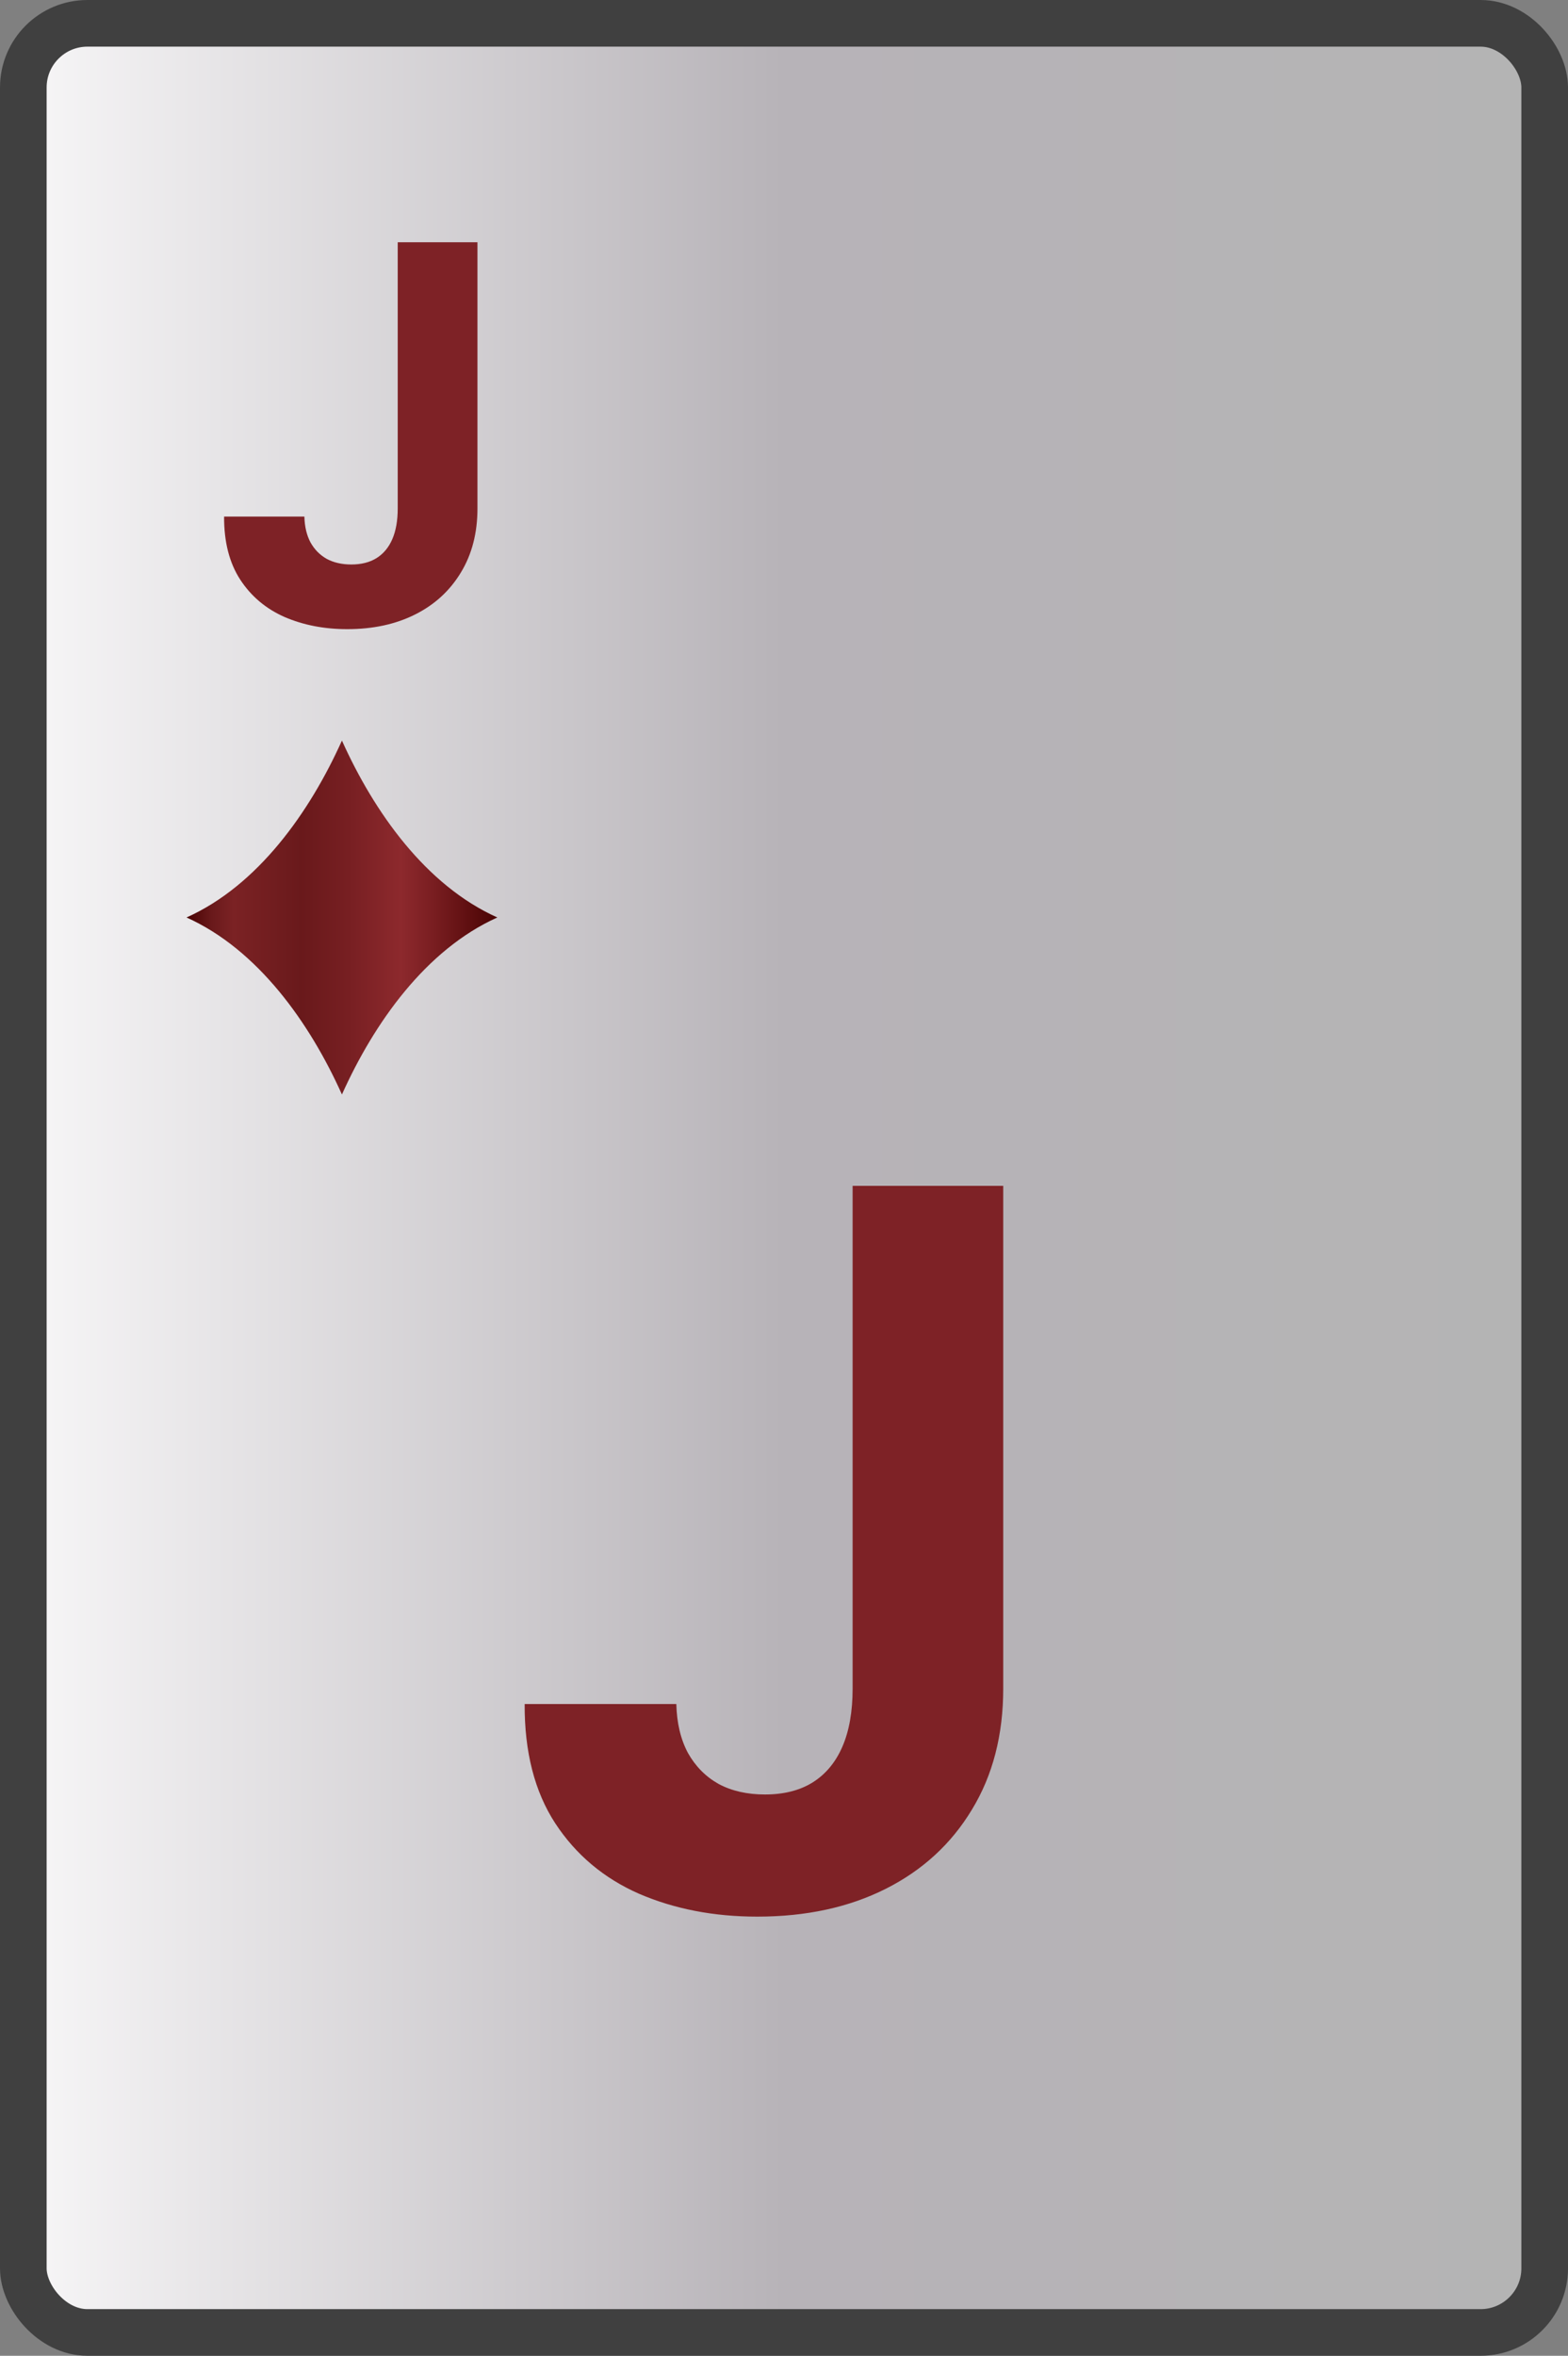 <svg width="269" height="404" viewBox="0 0 269 404" fill="none" xmlns="http://www.w3.org/2000/svg">
<rect x="0" y="0" width="269" height="404" fill="#808080" stroke="none"/>
<rect x="4" y="4" width="261" height="396" rx="11" fill="url(#paint0_linear_104_3671)" stroke="#404040" stroke-width="8"/>
<path d="M68.232 41.545H81.911V87.185C81.911 91.403 80.963 95.068 79.067 98.179C77.192 101.29 74.582 103.687 71.237 105.37C67.891 107.053 64.003 107.895 59.571 107.895C55.629 107.895 52.05 107.202 48.832 105.817C45.636 104.411 43.101 102.281 41.226 99.425C39.351 96.549 38.424 92.938 38.445 88.591H52.22C52.263 90.317 52.614 91.798 53.275 93.033C53.957 94.248 54.883 95.185 56.055 95.846C57.249 96.485 58.655 96.805 60.274 96.805C61.979 96.805 63.417 96.442 64.589 95.718C65.782 94.972 66.688 93.886 67.305 92.458C67.923 91.031 68.232 89.273 68.232 87.185V41.545Z" fill="#7E2226"/>
<path d="M146.272 203.364H172.11V289.571C172.11 297.54 170.319 304.462 166.737 310.338C163.196 316.214 158.265 320.742 151.947 323.921C145.628 327.101 138.283 328.69 129.912 328.69C122.466 328.69 115.705 327.382 109.628 324.766C103.591 322.11 98.802 318.085 95.26 312.692C91.718 307.259 89.968 300.437 90.008 292.227H116.027C116.107 295.487 116.772 298.284 118.019 300.619C119.307 302.913 121.058 304.683 123.271 305.931C125.525 307.138 128.181 307.742 131.24 307.742C134.46 307.742 137.176 307.058 139.39 305.69C141.644 304.281 143.354 302.228 144.521 299.532C145.688 296.835 146.272 293.515 146.272 289.571V203.364Z" fill="#7E2226"/>
<path d="M85.32 157.34C73.05 162.86 64.17 175.43 58.66 187.7C53.15 175.43 44.26 162.86 32 157.34C44.26 151.84 53.15 139.26 58.66 127C64.17 139.26 73.05 151.84 85.32 157.34Z" fill="url(#paint1_linear_104_3671)"/>
<defs>
<linearGradient id="paint0_linear_104_3671" x1="269" y1="202" x2="0" y2="202" gradientUnits="userSpaceOnUse">
<stop stop-color="#B4B4B4"/>
<stop offset="0.5" stop-color="#B7B3B8"/>
<stop offset="1" stop-color="#F9F8F9"/>
<stop offset="1" stop-color="#B9B6BA"/>
</linearGradient>
<linearGradient id="paint1_linear_104_3671" x1="32" y1="157.35" x2="85.32" y2="157.35" gradientUnits="userSpaceOnUse">
<stop stop-color="#490303"/>
<stop offset="0.08" stop-color="#69191B"/>
<stop offset="0.15" stop-color="#7B2224"/>
<stop offset="0.33" stop-color="#6D1B1D"/>
<stop offset="0.37" stop-color="#69191B"/>
<stop offset="0.52" stop-color="#771F22"/>
<stop offset="0.69" stop-color="#8D292D"/>
<stop offset="0.8" stop-color="#781D20"/>
<stop offset="1" stop-color="#490303"/>
</linearGradient>
</defs>
</svg>
